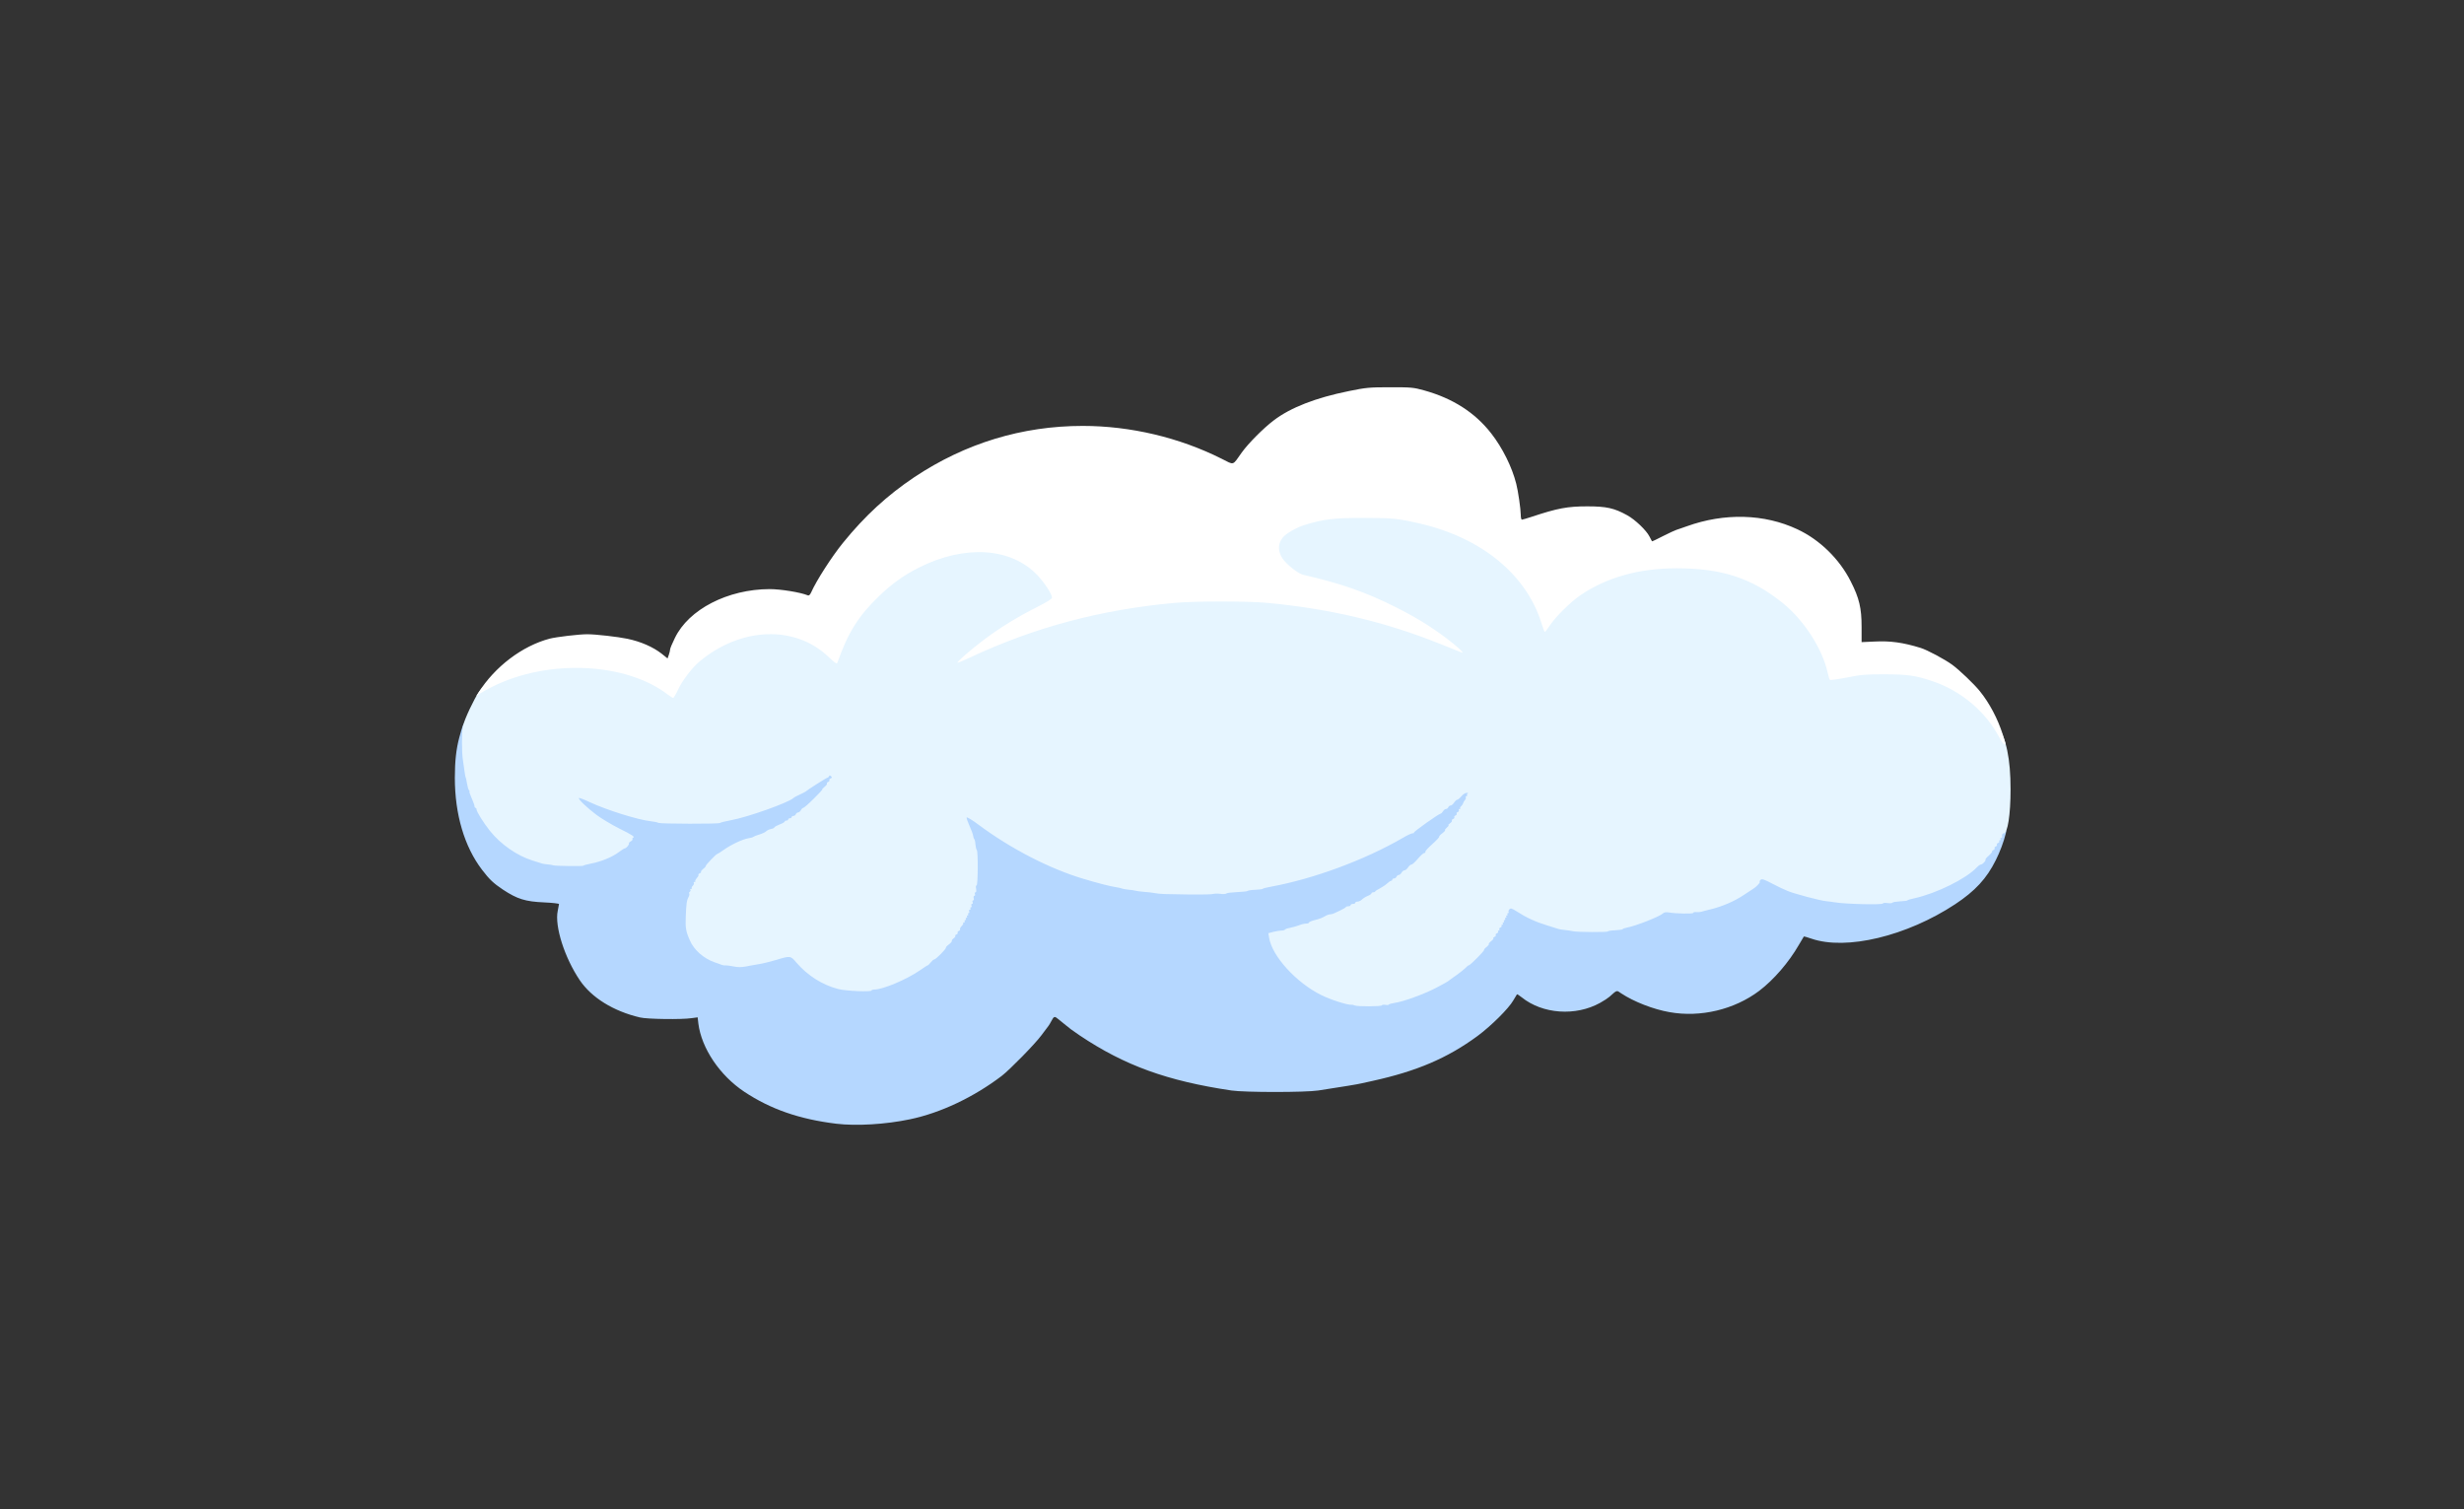 <?xml version="1.0" encoding="utf-8"?>
<!DOCTYPE svg PUBLIC "-//W3C//DTD SVG 20010904//EN" "http://www.w3.org/TR/2001/REC-SVG-20010904/DTD/svg10.dtd">
<svg version="1.0" xmlns="http://www.w3.org/2000/svg" width="2129px" height="1304px" viewBox="0 0 2129 1304" preserveAspectRatio="xMidYMid meet">
 <rect x="0" y="0" width="2129" height="1304" fill="#333333" stroke="none"/>
 <g fill="#b5d7ff">
  <path d="M722.5 970.9 c-31.9 -3.9 -56.8 -12.6 -79.4 -27.6 -21.2 -14.1 -37 -37.6 -39.7 -59 l-0.6 -5.3 -5.2 0.7 c-8.4 1.3 -38.5 0.9 -44.6 -0.6 -23 -5.4 -41.8 -17.1 -52 -32.1 -13.2 -19.5 -21.9 -46.8 -19.1 -60 0.6 -2.8 1.1 -5.5 1.1 -5.9 0 -0.4 -5.7 -1.1 -12.7 -1.4 -16.4 -0.7 -23.4 -2.9 -35.8 -11.1 -8.1 -5.4 -11.7 -8.8 -18 -17.1 -15.2 -19.9 -23.5 -47.8 -23.5 -79.5 0 -14.4 1.2 -25 3.9 -35 2.9 -10.5 3.5 -12 4.7 -12 1 0 1.2 2.7 1 12.3 -0.2 8.2 0.3 15.7 1.5 22.7 2.6 15.2 3 17.3 3.8 19.5 3.9 9.7 5.1 13.2 5.1 14.3 0 0.6 0.5 1.2 1 1.2 0.6 0 1 0.7 1 1.5 0 2.1 5.5 11.1 11.3 18.4 14.4 18.1 35.5 28.5 60.7 29.8 16.6 0.9 34.5 -3.6 44.4 -11.2 2.2 -1.7 4.9 -3.4 5.9 -3.8 1.5 -0.6 4.3 -5.5 3.5 -6.2 -0.2 -0.1 -4.9 -2.6 -10.5 -5.4 -11 -5.7 -21.1 -12.6 -28.5 -19.9 -4.1 -3.9 -4.8 -5.2 -4.8 -8.4 0 -3.6 0.1 -3.8 3.4 -3.8 1.8 0 7.1 1.8 11.7 3.9 17.5 8.2 39.7 14.7 59.9 17.7 16 2.3 41 1.5 57.1 -1.9 16.5 -3.5 49.2 -15.3 53.5 -19.2 0.6 -0.6 3.1 -1.9 5.5 -3 2.4 -1.1 4.6 -2.2 4.9 -2.5 1.3 -1.4 18.1 -12 19 -12 0.5 0 1 -0.5 1 -1.1 0 -0.6 1.7 -0.9 4.3 -0.7 3.9 0.3 4.2 0.5 4.5 3.5 0.2 2.4 -0.6 4.5 -2.9 8 -3.9 5.6 -20.1 22.3 -21.7 22.3 -0.6 0 -1.6 0.9 -2.2 2 -0.6 1.1 -1.7 2 -2.4 2 -0.8 0 -1.6 0.7 -2 1.5 -0.3 0.8 -1.2 1.5 -2.1 1.5 -0.8 0 -1.5 0.5 -1.5 1 0 0.6 -0.7 1 -1.5 1 -0.8 0 -1.5 0.5 -1.5 1 0 0.6 -0.7 1 -1.5 1 -0.8 0 -1.5 0.4 -1.5 0.9 0 0.4 -2 1.6 -4.5 2.5 -2.5 1 -4.5 2.1 -4.5 2.6 0 0.4 -1.3 1 -2.9 1.3 -1.6 0.3 -3.5 1.3 -4.3 2.1 -0.8 0.8 -3.5 2 -5.9 2.7 -2.4 0.7 -4.6 1.6 -4.9 1.9 -0.3 0.4 -2.2 1 -4.4 1.3 -4.9 0.8 -14.8 5.4 -21.4 10.1 -2.8 2 -5.4 3.6 -5.7 3.6 -0.5 0 -9.5 9.1 -9.5 9.6 0 0.2 -1.6 2.5 -3.6 5.1 -6.5 8.5 -11.1 19.1 -13.5 31 -2.2 10.5 1.1 22.7 8.3 30.8 8 9.2 19.3 13.8 33.8 13.8 10.2 0.1 16.7 -1 30 -5 4.7 -1.5 10.8 -2.8 13.5 -3 5 -0.4 5 -0.3 9 4.6 14.7 18.3 37.6 27.8 59.4 24.5 14.6 -2.2 29.1 -8.1 41.9 -17 3.5 -2.4 6.5 -4.4 6.9 -4.4 0.3 0 1.4 -1.1 2.5 -2.5 1.1 -1.4 2.4 -2.5 3 -2.5 1.3 0 9.8 -8.5 9.8 -9.8 0 -0.6 1.1 -1.9 2.5 -3 1.4 -1.1 2.5 -2.2 2.5 -2.5 0 -0.2 2.1 -3.5 4.6 -7.3 9.4 -14.1 15.2 -28.9 17.5 -45.1 1 -7.4 1 -10.8 0 -17.5 -1.4 -9.6 -4.5 -20.7 -7.2 -26 -1.1 -2.1 -1.9 -5.8 -1.9 -8.3 0 -4.4 0.1 -4.5 3.1 -4.5 2.3 0 6.1 2.2 15.2 8.9 46.5 34.1 93.9 52.1 151.6 57.6 19.3 1.9 34.3 1.9 54.1 0.1 49.4 -4.6 93.3 -17 135.7 -38.5 15 -7.6 25.5 -13.3 26.3 -14.1 1.1 -1.2 23.1 -16 23.8 -16 0.4 0 1.3 -0.9 2 -2 0.7 -1.1 1.8 -2 2.6 -2 0.8 0 1.6 -0.7 2 -1.5 0.3 -0.8 1.2 -1.5 2 -1.5 0.7 0 2.1 -1.1 3 -2.5 0.9 -1.4 2.1 -2.5 2.7 -2.5 0.6 0 2.2 -1.3 3.6 -3 2.1 -2.6 3.2 -3 7.4 -3 4.8 0 4.9 0.1 4.9 3 0 1.7 -1.3 5.7 -2.9 8.8 -3.9 7.6 -14.3 23.2 -18.7 27.8 -1.9 2 -3.4 4 -3.4 4.4 0 0.4 -2.7 3 -6 5.9 -3.3 2.9 -6 5.9 -6 6.7 0 0.8 -0.6 1.4 -1.3 1.4 -0.8 0 -3.3 2.2 -5.6 5 -2.3 2.8 -4.8 5 -5.5 5 -0.8 0 -2.1 1.1 -3 2.5 -0.9 1.4 -2.3 2.5 -3.1 2.5 -0.8 0 -1.9 0.9 -2.5 2 -0.6 1.1 -1.7 2 -2.4 2 -0.8 0 -1.6 0.7 -2 1.5 -0.3 0.8 -1.2 1.5 -2.1 1.5 -0.8 0 -1.5 0.5 -1.5 1 0 0.6 -0.4 1 -0.9 1 -0.6 0 -2.1 1 -3.5 2.3 -1.4 1.3 -4.2 3.2 -6.3 4.3 -2.1 1 -3.9 2.2 -4.1 2.7 -0.2 0.4 -1 0.7 -1.8 0.7 -0.8 0 -1.4 0.4 -1.4 0.9 0 0.5 -1.4 1.5 -3.2 2.2 -1.8 0.7 -4 2.1 -5 3.1 -1 1 -2.7 1.8 -3.8 1.8 -1.1 0 -2 0.5 -2 1 0 0.6 -0.9 1 -2 1 -1.1 0 -2 0.5 -2 1 0 0.6 -0.9 1 -1.9 1 -1.1 0 -2.1 0.3 -2.3 0.8 -0.1 0.4 -2.1 1.5 -4.3 2.6 -2.2 1 -4.8 2.2 -5.7 2.7 -1 0.5 -2.6 0.9 -3.5 0.9 -1 0 -3.2 0.8 -4.8 1.8 -1.7 1.1 -5.4 2.5 -8.3 3.1 -2.8 0.7 -5.2 1.7 -5.2 2.2 0 0.5 -1.1 0.9 -2.5 0.9 -1.4 0 -4 0.6 -5.8 1.3 -1.8 0.8 -4.9 1.7 -7.1 2.1 -2.1 0.4 -4.6 1.1 -5.5 1.6 -0.9 0.5 -3.6 1.2 -6.1 1.5 -7.6 1 -7.9 1.5 -4.5 8.2 10.6 21 31.4 38.7 54.5 46.1 19 6.1 36.5 5.4 60 -2.4 9.3 -3.1 28.6 -12.2 31.6 -14.9 0.6 -0.5 3.7 -2.8 6.9 -5 3.1 -2.2 6.6 -5 7.8 -6.3 1.1 -1.2 2.4 -2.2 2.9 -2.2 1 0 12.2 -11.2 13.1 -13.1 0.4 -0.8 3.1 -4.5 6.1 -8.3 3 -3.7 7.6 -11.1 10.3 -16.4 2.6 -5.3 5.3 -10.2 6 -10.9 2 -2.2 6 -1.5 11.5 2.1 13 8.2 26.9 13.5 42.9 16.2 16.5 2.7 39 1 54.9 -4.3 7.6 -2.5 21.4 -8.6 22.9 -10.1 1.2 -1.2 3.6 -1.3 12 -0.8 16.6 1.1 31.7 -1.9 47.6 -9.3 4.4 -2.1 10.1 -5.4 12.8 -7.4 2.6 -2.1 5.1 -3.7 5.6 -3.7 1.1 0 4.1 -3.5 5.5 -6.3 2 -3.9 7 -3.4 16.6 1.7 4.7 2.4 11 5.4 14 6.6 8.9 3.5 26.9 7.8 39.6 9.4 43.5 5.8 90.4 -5.9 116.3 -28.9 2 -1.7 4.4 -3.5 5.4 -3.8 0.9 -0.4 2.1 -1.7 2.6 -3 0.5 -1.4 2.1 -3.3 3.5 -4.5 1.4 -1.1 2.6 -2.2 2.6 -2.6 0 -0.3 1.8 -3.3 4 -6.7 2.1 -3.3 4.2 -7 4.5 -8 0.5 -1.4 1.6 -1.9 4 -1.9 3.2 0 3.3 0.1 2.5 3.3 -1.7 7 -5.1 16 -8.6 22.9 -7.9 15.9 -17.8 26.6 -35 38 -41.8 27.6 -94.2 40.2 -124.3 29.8 -3.4 -1.2 -6.4 -2 -6.5 -1.9 -0.2 0.2 -2.1 3.6 -4.4 7.4 -8.7 15.1 -21.7 30.1 -34.2 39.6 -21.5 16.2 -50.8 23.2 -77.5 18.4 -13.9 -2.4 -30.8 -9 -41.7 -16.2 -4.2 -2.9 -3.4 -3.1 -10.3 3 -1.1 1 -4.7 3.4 -8 5.2 -21.1 11.7 -49.7 9.7 -67.7 -4.8 -2.1 -1.7 -3.9 -2.8 -4.1 -2.6 -0.2 0.2 -1.6 2.6 -3.2 5.3 -3.9 6.9 -19.2 22.1 -31 30.8 -25.9 19 -52.3 30.3 -90.5 38.7 -3 0.7 -7.3 1.6 -9.5 2.1 -3.7 0.9 -15.5 2.8 -37.5 6.2 -11.4 1.7 -63.3 1.7 -75 0 -55.7 -8.3 -92.3 -21.6 -131 -47.5 -4.1 -2.8 -7.7 -5.3 -8 -5.6 -0.3 -0.3 -2.1 -1.8 -4 -3.2 -1.9 -1.5 -4.8 -3.8 -6.4 -5.2 -3.4 -2.9 -4 -2.8 -6.2 1.5 -0.9 1.7 -2 3.6 -2.5 4.2 -0.5 0.6 -3.3 4.3 -6.1 8.1 -5.4 7.4 -27.5 29.9 -34.3 35.1 -24.2 18.4 -52.9 32 -79.4 37.5 -20.9 4.4 -46.3 5.9 -63.6 3.8z"/>
 </g>
 <g fill="#e6f5ff">
  <path d="M1170.4 868.7 c-0.7 -0.4 -2 -0.7 -2.6 -0.6 -3 0.5 -18.4 -4.4 -26.3 -8.4 -21.5 -10.7 -42.3 -33.5 -44.9 -49.3 l-0.7 -4.1 4.5 -1.2 c2.5 -0.6 5.6 -1.1 7 -1.1 1.4 0 2.7 -0.4 3 -0.9 0.4 -0.5 2.5 -1.2 4.8 -1.6 2.2 -0.4 5.6 -1.4 7.4 -2.1 1.8 -0.8 4.5 -1.4 5.9 -1.4 1.4 0 2.5 -0.4 2.5 -0.9 0 -0.5 2.4 -1.5 5.2 -2.2 2.9 -0.6 6.6 -2 8.3 -3.1 1.6 -1 3.8 -1.8 4.8 -1.8 0.9 0 2.5 -0.4 3.5 -0.9 0.9 -0.5 3.5 -1.7 5.7 -2.7 2.2 -1.1 4.2 -2.2 4.3 -2.6 0.2 -0.5 1.2 -0.8 2.3 -0.8 1 0 1.9 -0.4 1.9 -1 0 -0.5 0.9 -1 2 -1 1.1 0 2 -0.4 2 -1 0 -0.5 0.9 -1 2 -1 1.1 0 2.8 -0.8 3.8 -1.8 1 -1 3.2 -2.4 5 -3.1 1.8 -0.7 3.2 -1.7 3.2 -2.2 0 -0.5 0.6 -0.9 1.4 -0.9 0.8 0 1.6 -0.3 1.8 -0.7 0.2 -0.5 2 -1.7 4.1 -2.7 2.1 -1.1 4.9 -3 6.3 -4.3 1.4 -1.3 2.9 -2.3 3.5 -2.3 0.5 0 0.9 -0.4 0.9 -1 0 -0.5 0.7 -1 1.5 -1 0.9 0 1.8 -0.7 2.1 -1.5 0.4 -0.8 1.2 -1.5 2 -1.5 0.7 0 1.8 -0.9 2.4 -2 0.6 -1.1 1.7 -2 2.5 -2 0.8 0 2.2 -1.1 3.1 -2.5 0.9 -1.4 2.2 -2.5 3 -2.5 0.7 0 3.2 -2.3 5.5 -5 2.3 -2.7 4.8 -5 5.6 -5 0.8 0 1.2 -0.4 0.8 -0.9 -0.3 -0.5 2.4 -3.5 6 -6.7 3.5 -3.1 6.2 -6 6 -6.4 -0.2 -0.4 0.9 -1.7 2.6 -2.9 1.7 -1.3 2.8 -2.5 2.5 -2.8 -0.3 -0.3 0.5 -1.4 1.7 -2.4 1.2 -1 1.8 -1.8 1.2 -1.9 -0.5 0 0.1 -0.7 1.3 -1.6 1.2 -0.8 2 -1.9 1.7 -2.4 -0.3 -0.4 0.2 -1.1 1.1 -1.4 0.8 -0.3 1.3 -1 1 -1.5 -0.3 -0.5 0.1 -1.2 1 -1.5 0.8 -0.3 1.3 -1 1 -1.5 -0.3 -0.5 0.1 -1.2 1 -1.5 0.8 -0.3 1.2 -1 0.9 -1.6 -0.3 -0.5 -0.1 -1 0.6 -1 0.7 0 0.9 -0.3 0.6 -0.7 -0.4 -0.3 0 -1.1 0.8 -1.7 0.7 -0.6 1.5 -1.8 1.7 -2.6 0.2 -0.8 0.9 -2.1 1.6 -2.8 0.7 -0.8 1 -1.8 0.7 -2.3 -0.4 -0.5 -0.1 -0.9 0.5 -0.9 0.6 0 0.9 -0.4 0.6 -0.9 -0.4 -0.5 0 -1.2 0.6 -1.4 0.7 -0.3 0.3 -0.6 -0.9 -0.6 -1.2 -0.1 -3.2 1.2 -4.6 2.9 -1.4 1.7 -3 3 -3.6 3 -0.6 0 -1.8 1.1 -2.7 2.5 -0.9 1.4 -2.3 2.5 -3 2.5 -0.8 0 -1.7 0.7 -2 1.5 -0.4 0.8 -1.2 1.5 -2 1.5 -0.8 0 -1.9 0.9 -2.6 2 -0.7 1.1 -1.6 2 -2 2 -1.5 0 -23.7 15.8 -23.1 16.4 0.3 0.3 -0.2 0.6 -1.1 0.6 -1 0 -4.8 1.7 -8.4 3.9 -32.7 19 -76.9 35.4 -113.9 42.2 -4 0.7 -7.3 1.6 -7.3 1.9 0 0.3 -2.8 0.6 -6.2 0.8 -3.4 0.1 -6.4 0.6 -6.8 1 -0.3 0.4 -4.3 0.8 -9 1 -4.7 0.2 -8.9 0.7 -9.4 1.2 -0.5 0.5 -2.8 0.7 -5.2 0.3 -2.4 -0.3 -5.1 -0.2 -6.1 0.1 -0.9 0.4 -9.9 0.6 -19.8 0.5 -22.9 -0.3 -26.2 -0.4 -30.5 -1.2 -1.9 -0.4 -6.2 -0.9 -9.5 -1.1 -3.3 -0.3 -6.7 -0.7 -7.5 -1 -0.8 -0.3 -3.6 -0.7 -6.2 -0.9 -2.5 -0.3 -5 -0.7 -5.5 -1 -0.5 -0.3 -2.7 -0.8 -4.8 -1.1 -4.5 -0.6 -15.9 -3.5 -28.5 -7.3 -29.2 -8.7 -63 -26.2 -90.5 -46.7 -5.6 -4.2 -10.1 -6.9 -10.3 -6.2 -0.1 0.7 1 3.9 2.5 7.2 1.5 3.2 2.9 7 3.1 8.4 0.2 1.3 0.6 2.7 1 3 0.4 0.3 0.9 2.3 1 4.5 0.2 2.2 0.7 4.5 1.2 5 1.2 1.5 1 30.5 -0.2 30.5 -0.6 0 -0.8 1.2 -0.4 3 0.3 1.9 0.1 3 -0.5 3 -0.6 0 -0.9 0.7 -0.5 1.5 0.3 0.8 0 1.5 -0.5 1.5 -0.6 0 -0.9 0.9 -0.6 2 0.3 1.1 0.1 2 -0.5 2 -0.6 0 -0.8 0.7 -0.4 1.5 0.3 0.8 0.1 1.5 -0.5 1.5 -0.6 0 -0.9 0.7 -0.5 1.5 0.3 0.8 0.1 1.5 -0.5 1.5 -0.6 0 -0.7 0.5 -0.4 1 0.3 0.6 0.1 1 -0.5 1 -0.7 0 -1 0.7 -0.6 1.5 0.3 0.8 0.1 1.5 -0.5 1.5 -0.6 0 -0.7 0.5 -0.4 1 0.3 0.6 0.1 1 -0.5 1 -0.6 0 -0.8 0.5 -0.5 1 0.3 0.6 0.1 1 -0.5 1 -0.6 0 -0.8 0.5 -0.5 1 0.3 0.6 0.1 1 -0.5 1 -0.6 0 -0.8 0.5 -0.5 1 0.3 0.6 0.1 1 -0.6 1 -0.7 0 -1 0.3 -0.7 0.6 0.4 0.3 -0.2 1.4 -1.3 2.5 -1.1 1.1 -1.7 2.4 -1.4 2.8 0.2 0.5 -0.2 1.2 -1.1 1.5 -0.8 0.3 -1.3 1 -1 1.5 0.3 0.5 -0.1 1.2 -1 1.5 -0.9 0.4 -1.4 0.9 -1 1.3 0.3 0.3 -0.3 1.3 -1.4 2 -1.1 0.8 -1.8 1.8 -1.6 2.2 0.3 0.4 -0.8 1.8 -2.4 3 -1.7 1.2 -2.9 2.5 -2.7 2.9 0.3 1.1 -8.8 10.2 -10.1 10.2 -0.6 0 -1.9 1.1 -3 2.5 -1.1 1.4 -2.2 2.5 -2.5 2.5 -0.4 0 -3.4 2 -6.9 4.4 -11.4 7.9 -32 16.6 -39.4 16.6 -1.3 0 -2.4 0.3 -2.4 0.8 0 1.4 -22.4 0.5 -29 -1.3 -13.8 -3.7 -26.2 -11.6 -35.8 -22.7 -5.2 -6.1 -5.2 -6.1 -17.2 -2.5 -4.7 1.4 -11.4 3.1 -15 3.7 -3.6 0.6 -8.9 1.5 -11.7 2.1 -3.8 0.7 -6.9 0.7 -10.7 -0.1 -3 -0.6 -6.1 -1 -6.8 -0.9 -0.7 0.1 -2 0 -2.8 -0.3 -0.8 -0.3 -3.7 -1.4 -6.5 -2.3 -9.6 -3.4 -17.9 -10.7 -21.4 -18.9 -3.5 -7.8 -4 -10.9 -3.6 -20.5 0.4 -10.9 0.8 -14 2.4 -17 0.7 -1.2 0.9 -2.6 0.6 -3.1 -0.3 -0.5 -0.1 -1.1 0.5 -1.5 0.6 -0.4 0.8 -1.1 0.5 -1.6 -0.4 -0.5 -0.1 -0.9 0.6 -0.9 0.7 0 1 -0.3 0.6 -0.6 -0.3 -0.4 0.1 -1.3 0.9 -2.1 0.8 -0.8 1.2 -1.9 0.9 -2.4 -0.4 -0.5 -0.1 -0.9 0.6 -0.9 0.7 0 1 -0.3 0.6 -0.6 -0.3 -0.3 0.3 -1.5 1.3 -2.7 1.1 -1.1 1.7 -2.3 1.5 -2.7 -0.3 -0.5 0.2 -1.1 1.1 -1.4 0.9 -0.4 1.4 -0.9 1.1 -1.3 -0.4 -0.3 0.5 -1.4 1.8 -2.5 1.4 -1 2.4 -2.2 2.3 -2.6 -0.2 -0.7 8.9 -10.2 9.7 -10.2 0.3 0 2.9 -1.6 5.7 -3.6 6.6 -4.7 16.5 -9.3 21.4 -10.1 2.2 -0.3 4.1 -0.9 4.4 -1.3 0.3 -0.3 2.5 -1.2 4.9 -1.9 2.4 -0.7 5.1 -1.9 5.9 -2.7 0.8 -0.8 2.7 -1.8 4.3 -2.1 1.6 -0.3 2.9 -0.9 2.9 -1.3 0 -0.5 2 -1.6 4.5 -2.6 2.5 -0.9 4.5 -2.1 4.5 -2.5 0 -0.5 0.7 -0.9 1.5 -0.9 0.8 0 1.5 -0.4 1.5 -1 0 -0.5 0.7 -1 1.5 -1 0.8 0 1.5 -0.4 1.5 -1 0 -0.5 0.7 -1 1.5 -1 0.9 0 1.8 -0.7 2.1 -1.5 0.4 -0.8 1.2 -1.5 2 -1.5 0.7 0 1.8 -0.9 2.4 -2 0.6 -1.1 1.5 -2 2.1 -2 0.6 0 4.7 -3.6 9.1 -8 4.5 -4.4 7.8 -8 7.3 -8 -0.4 0 0.4 -0.9 1.9 -2.1 1.4 -1.1 2.4 -2.4 2.1 -2.9 -0.3 -0.4 0.2 -1.1 1.1 -1.4 0.8 -0.3 1.3 -1 1 -1.5 -0.3 -0.5 0.2 -1.2 1.1 -1.5 1.3 -0.5 1.4 -0.9 0.3 -1.9 -1 -0.9 -1.3 -0.9 -1.7 0.1 -0.3 0.6 -0.9 1.2 -1.4 1.2 -0.8 0 -17.6 10.7 -18.9 12 -0.3 0.3 -2.5 1.4 -4.9 2.5 -2.4 1.1 -4.9 2.4 -5.5 3 -4.3 4 -39.3 16.5 -53.6 19.1 -5.2 1 -9.7 2.1 -10 2.5 -0.8 0.9 -51.2 0.8 -53.1 -0.1 -0.8 -0.5 -3.8 -1.1 -6.5 -1.4 -11.1 -1.2 -38.1 -9.6 -53.3 -16.7 -4.6 -2.2 -8.7 -3.7 -8.9 -3.4 -0.9 0.9 6.9 8.4 15.2 14.6 4.4 3.3 13.2 8.5 19.5 11.7 11.4 5.6 14 7.4 12.1 8 -0.6 0.2 -0.8 0.8 -0.5 1.2 0.3 0.5 -0.4 1.4 -1.6 2 -1.1 0.7 -1.8 1.4 -1.5 1.7 0.7 0.7 -2.3 4.3 -3.5 4.3 -0.5 0 -2.9 1.5 -5.3 3.3 -5.3 4.1 -15.4 8.3 -24.1 9.9 -3.6 0.7 -6.5 1.5 -6.5 1.8 0 0.6 -24 0.3 -26 -0.3 -0.8 -0.3 -2.2 -0.6 -3 -0.6 -2.9 -0.2 -6.5 -0.8 -8 -1.4 -0.8 -0.3 -4 -1.3 -7 -2.2 -13.4 -4.2 -27.4 -14 -36.7 -25.6 -5.6 -7 -11.6 -16.7 -11.6 -18.6 0 -0.7 -0.4 -1.3 -0.9 -1.3 -0.4 0 -0.8 -0.6 -0.8 -1.4 0 -0.7 -1.1 -3.9 -2.5 -7 -1.4 -3.1 -2.2 -5.6 -1.9 -5.6 0.4 0 0.2 -0.6 -0.4 -1.2 -0.6 -0.7 -1.3 -3.3 -1.7 -5.8 -0.4 -2.4 -0.9 -4.8 -1.1 -5.2 -0.3 -0.4 -0.7 -2.7 -1 -5 -0.3 -2.4 -0.9 -6.8 -1.4 -9.8 -1.2 -7.3 -1.1 -24.4 0.1 -30 1.2 -5.5 9.5 -23.2 13.9 -29.5 2.3 -3.4 4.8 -5.4 9.8 -7.9 20.5 -10.3 45.7 -15.6 74.2 -15.6 32.3 0 57.4 6.5 77.9 20.2 2.4 1.6 4.5 2.8 4.6 2.6 0.2 -0.2 1.7 -3 3.4 -6.2 10.7 -20.2 33.7 -37.2 59 -43.5 11.9 -3 32.3 -3 44.2 0 10.5 2.6 22.6 8.8 29.2 14.9 l5.1 4.7 3.6 -9.1 c7 -17.5 16.5 -31.2 32.3 -46.2 27.1 -25.9 58.8 -38.5 93.6 -37.1 15.7 0.6 25.3 3.1 36 9.4 12.6 7.5 25.1 23.7 25.1 32.7 l0 4.6 -12.2 6.1 c-6.8 3.4 -16.8 8.9 -22.3 12.2 -9.8 5.9 -26.5 17.4 -26.5 18.3 0 0.2 1.7 -0.3 3.7 -1.2 39.7 -17 88.6 -30.2 132.3 -35.8 23.8 -3.1 39.4 -4 68 -4 46.1 0 82.6 4.4 125.5 15 14.9 3.7 45.3 13.1 54.8 16.9 3.1 1.3 5.7 2.1 5.7 1.9 0 -1.4 -23.7 -15.6 -38 -22.8 -26.3 -13.2 -47.4 -20.5 -80.1 -28 -4.3 -1 -14.8 -9.3 -17.9 -14.3 -2.6 -4 -3 -5.7 -3 -11.6 0 -5.1 0.5 -7.8 1.9 -10.1 5 -8 18 -13.8 40.1 -17.7 10.3 -1.9 58.6 -1.9 69 -0.1 31.4 5.7 53.4 13.9 74.4 27.9 21.8 14.5 40.4 38.1 46.7 59.3 0.7 2.2 1.5 4 1.8 4 0.3 0 1.7 -1.6 3 -3.5 3.3 -4.9 16.7 -17.5 23.7 -22.2 15 -10.2 34.8 -17.9 55.1 -21.3 14.7 -2.6 45.4 -2.8 61 -0.4 39 5.7 71.9 27.2 91.3 59.5 5.3 8.8 10.4 20.9 12.2 29.2 0.6 2.9 1.3 5.3 1.4 5.5 0.1 0.2 5.3 -0.7 11.5 -2 9.9 -1.9 14.4 -2.2 33.4 -2.2 16.9 0 23.7 0.4 29.3 1.7 30.1 6.9 52.3 21.5 67.7 44.6 8 12.2 11.7 29.6 11.7 56.1 0 21.9 -2.5 38 -5.8 38 -1.3 0 -1.8 1.2 -1.5 3.3 0 0.4 -0.4 0.7 -1 0.7 -0.5 0 -0.7 0.5 -0.4 1 0.3 0.6 0.1 1 -0.5 1 -0.6 0 -0.9 0.4 -0.6 0.9 0.3 0.5 -0.1 1.2 -1 1.5 -0.8 0.3 -1.3 1 -1 1.5 0.3 0.5 -0.1 1.2 -1 1.5 -0.8 0.3 -1.3 1 -1 1.5 0.3 0.5 -0.1 1.2 -0.9 1.5 -0.8 0.3 -1.4 0.9 -1.3 1.4 0.2 0.5 -1.2 2.1 -3 3.7 -1.8 1.5 -3 3 -2.7 3.3 0.7 0.7 -2.5 4.2 -4 4.2 -0.6 0 -2.2 1.1 -3.5 2.5 -9.2 9.8 -34.8 22.4 -53.7 26.6 -3.5 0.7 -6.3 1.6 -6.3 1.9 0 0.3 -2.8 0.6 -6.3 0.8 -3.4 0.2 -6.3 0.7 -6.5 1.1 -0.2 0.5 -2.1 0.7 -4.2 0.4 -2.2 -0.3 -4 -0.2 -4 0.3 0 1.4 -33 0.6 -42 -1 -1.9 -0.3 -5.3 -0.8 -7.5 -1 -5.4 -0.6 -25.8 -6 -32.5 -8.6 -3 -1.2 -9.3 -4.1 -13.9 -6.6 -6.4 -3.4 -8.7 -4.2 -9.7 -3.3 -0.8 0.6 -1.2 1.5 -0.9 1.9 0.5 0.8 -3.2 4.6 -6.3 6.4 -1 0.6 -4.6 3 -8.1 5.3 -7.3 4.9 -17.9 9.5 -27.6 11.9 -3.8 0.9 -7.7 1.9 -8.5 2.2 -0.8 0.3 -2.7 0.4 -4.2 0.3 -1.6 -0.2 -2.8 0.2 -2.8 0.7 0 0.9 -14.9 0.7 -21.1 -0.4 -2.4 -0.4 -4 -0.1 -5 0.8 -2.7 2.7 -23.5 10.9 -31.2 12.3 -2 0.4 -3.7 1 -3.7 1.4 0 0.3 -2.8 0.7 -6.3 0.9 -3.4 0.1 -6.3 0.6 -6.4 1 -0.3 0.8 -26.7 0.7 -30.3 -0.2 -1.4 -0.3 -4.3 -0.8 -6.5 -1 -2.2 -0.2 -4.7 -0.6 -5.5 -0.8 -0.8 -0.3 -5.5 -1.8 -10.5 -3.3 -9.6 -2.9 -17.8 -6.7 -26 -12 -4.2 -2.7 -5.3 -3 -6.3 -1.8 -0.7 0.7 -1 1.8 -0.7 2.3 0.3 0.6 0.1 1 -0.5 1 -0.6 0 -0.8 0.5 -0.5 1 0.3 0.6 0.1 1 -0.5 1 -0.6 0 -0.8 0.5 -0.5 1 0.3 0.6 0.1 1 -0.5 1 -0.6 0 -0.8 0.5 -0.5 1 0.3 0.6 0.1 1 -0.5 1 -0.6 0 -0.8 0.5 -0.5 1 0.3 0.6 0.1 1 -0.5 1 -0.6 0 -0.8 0.5 -0.5 1 0.3 0.6 0.1 1 -0.5 1 -0.6 0 -0.9 0.4 -0.6 0.9 0.3 0.5 -0.1 1.2 -1 1.5 -0.8 0.3 -1.2 1 -0.9 1.6 0.3 0.5 0.1 1 -0.5 1 -0.6 0 -0.9 0.4 -0.6 0.9 0.3 0.5 -0.1 1.2 -1 1.5 -0.8 0.3 -1.3 1 -1 1.5 0.3 0.5 -0.1 1.2 -1 1.5 -0.9 0.4 -1.4 0.9 -1.1 1.3 0.4 0.3 -0.5 1.5 -1.9 2.5 -1.4 1.1 -2.3 2.3 -2 2.5 0.3 0.3 -0.6 1.4 -1.9 2.5 -1.4 1 -2.4 2.2 -2.2 2.6 0.2 0.9 -12 13.2 -13.1 13.2 -0.5 0 -1.8 1 -2.9 2.3 -1.2 1.2 -4.7 4 -7.8 6.2 -3.2 2.2 -6.3 4.5 -6.9 5 -0.6 0.6 -5.6 3.3 -11.1 6.2 -10.7 5.5 -28.3 11.9 -35.9 12.9 -2.5 0.4 -4.6 1 -4.6 1.4 0 0.3 -1.3 0.5 -3 0.2 -1.6 -0.2 -3 0 -3 0.4 0 1.1 -21.6 1.2 -23.6 0.1z"/>
 </g>
 <g fill="#ffffff">
  <path d="M1727.5 637.2 c-11.7 -22.3 -33.1 -40.4 -57.9 -48.7 -14.7 -4.9 -20.9 -5.8 -41.1 -5.9 -17.1 0 -20.4 0.3 -32.8 2.8 -7.7 1.5 -14.2 2.4 -14.6 2 -0.4 -0.5 -1.3 -3.2 -1.9 -6.1 -4.5 -20.7 -20.6 -45.6 -38.9 -60.3 -26.6 -21.5 -52.7 -30 -91.6 -30 -32.4 0 -60.4 7.8 -83.2 23.3 -8.2 5.6 -21.2 18.4 -26 25.6 -2.2 3.3 -4.3 6.1 -4.7 6.1 -0.3 0 -1.5 -3.1 -2.7 -6.9 -12.8 -42.2 -51.5 -74.2 -104.6 -86.6 -19.4 -4.5 -24.2 -5 -49 -5 -26.5 0 -34.7 1 -52 6.3 -4 1.2 -11.2 4.9 -14.8 7.6 -7.2 5.3 -8.6 13.2 -3.7 20.9 3.1 5 13.6 13.3 17.9 14.3 32.7 7.5 53.8 14.8 80.1 28 17.6 8.9 30 16.5 44.5 27.4 8.9 6.8 15.4 12.8 12.5 11.8 -0.8 -0.4 -9.4 -3.8 -19 -7.6 -47.4 -19 -95.4 -30.3 -149 -35.3 -17.2 -1.6 -62.5 -1.6 -80 0 -63.8 5.8 -121.1 21.1 -176.4 47 -6 2.8 -11.1 4.9 -11.3 4.7 -0.7 -0.7 11.9 -11.6 23.3 -20.2 13.5 -10.1 28.7 -19.5 45.7 -28 8.4 -4.3 12.7 -7 12.7 -8 0 -3 -6.3 -12.6 -12.5 -19.3 -22.8 -24.1 -62.9 -26.7 -102.7 -6.6 -12.8 6.5 -22.7 13.5 -34 24.3 -18.1 17.4 -27 31.6 -36.2 57.6 -0.5 1.6 -1.7 0.8 -7.9 -5 -28.8 -27.4 -75.4 -25.7 -111.1 4 -6.7 5.6 -15.1 16.6 -18.9 24.8 -1.7 3.7 -3.6 6.8 -4 6.8 -0.5 0 -2.6 -1.3 -4.6 -2.8 -36.1 -27.9 -103.4 -31 -151.6 -6.9 -4.4 2.1 -9.3 4.9 -11 6.1 l-3 2.1 1.9 -3 c14.2 -22.5 37.8 -40.4 61.6 -46.7 6 -1.5 25.2 -3.8 32.5 -3.8 7.2 0 26.4 2.2 34.5 3.9 11.6 2.4 22.3 7.1 29.7 12.9 l5.1 4.1 1.1 -3.1 c0.6 -1.7 1.1 -3.8 1.1 -4.6 0 -0.9 1.8 -5.3 4.1 -9.9 11.9 -24.8 45.7 -42.2 81.9 -42.3 9.6 0 26.8 2.8 33 5.4 1 0.4 1.9 -0.4 2.9 -2.6 4.4 -10 17.9 -31 27.5 -42.8 19 -23.4 38.2 -41 61.6 -56.7 44 -29.3 93.2 -44.3 145.5 -44.3 41.2 0 83.4 10 119.9 28.3 11.4 5.7 9.2 6.4 17.6 -5.4 5.7 -7.9 18.6 -20.9 27.6 -27.7 14.4 -11 36.2 -19.5 64.9 -25.3 14.7 -3 17.5 -3.3 35.5 -3.3 18.3 0 20.1 0.1 29.5 2.7 24.8 6.9 43.9 19.1 58 37.2 9.7 12.4 18 29.1 21.6 43.5 1.6 6 3.9 22.1 3.9 26.7 0 2.3 0.4 4.3 1 4.3 0.5 0 4.2 -1.1 8.2 -2.4 22.6 -7.5 31.1 -9.1 48.3 -9.1 16.6 0 23.3 1.5 34.5 7.7 6.9 3.8 16.5 13 19.2 18.3 1.1 2.2 2.1 4.1 2.2 4.2 0.1 0.2 4.5 -1.9 9.7 -4.6 5.2 -2.6 10.3 -5 11.4 -5.3 1.1 -0.4 5.2 -1.7 9 -3.1 32.6 -11.7 66.9 -10.8 95.5 2.6 19.3 9 36.4 25.7 46.1 45 7.4 14.5 9.4 23.1 9.4 39.4 l0 13.1 11.2 -0.5 c13.6 -0.7 24.6 0.8 39.8 5.5 5.6 1.7 21 9.9 27.5 14.7 6 4.4 18.7 16.5 23.6 22.6 8.3 10.2 15.6 24 19.9 37.6 2.9 9.1 2.8 8.3 1.3 8.3 -0.7 0 -2.6 -2.6 -4.3 -5.8z"/>
 </g>
</svg>